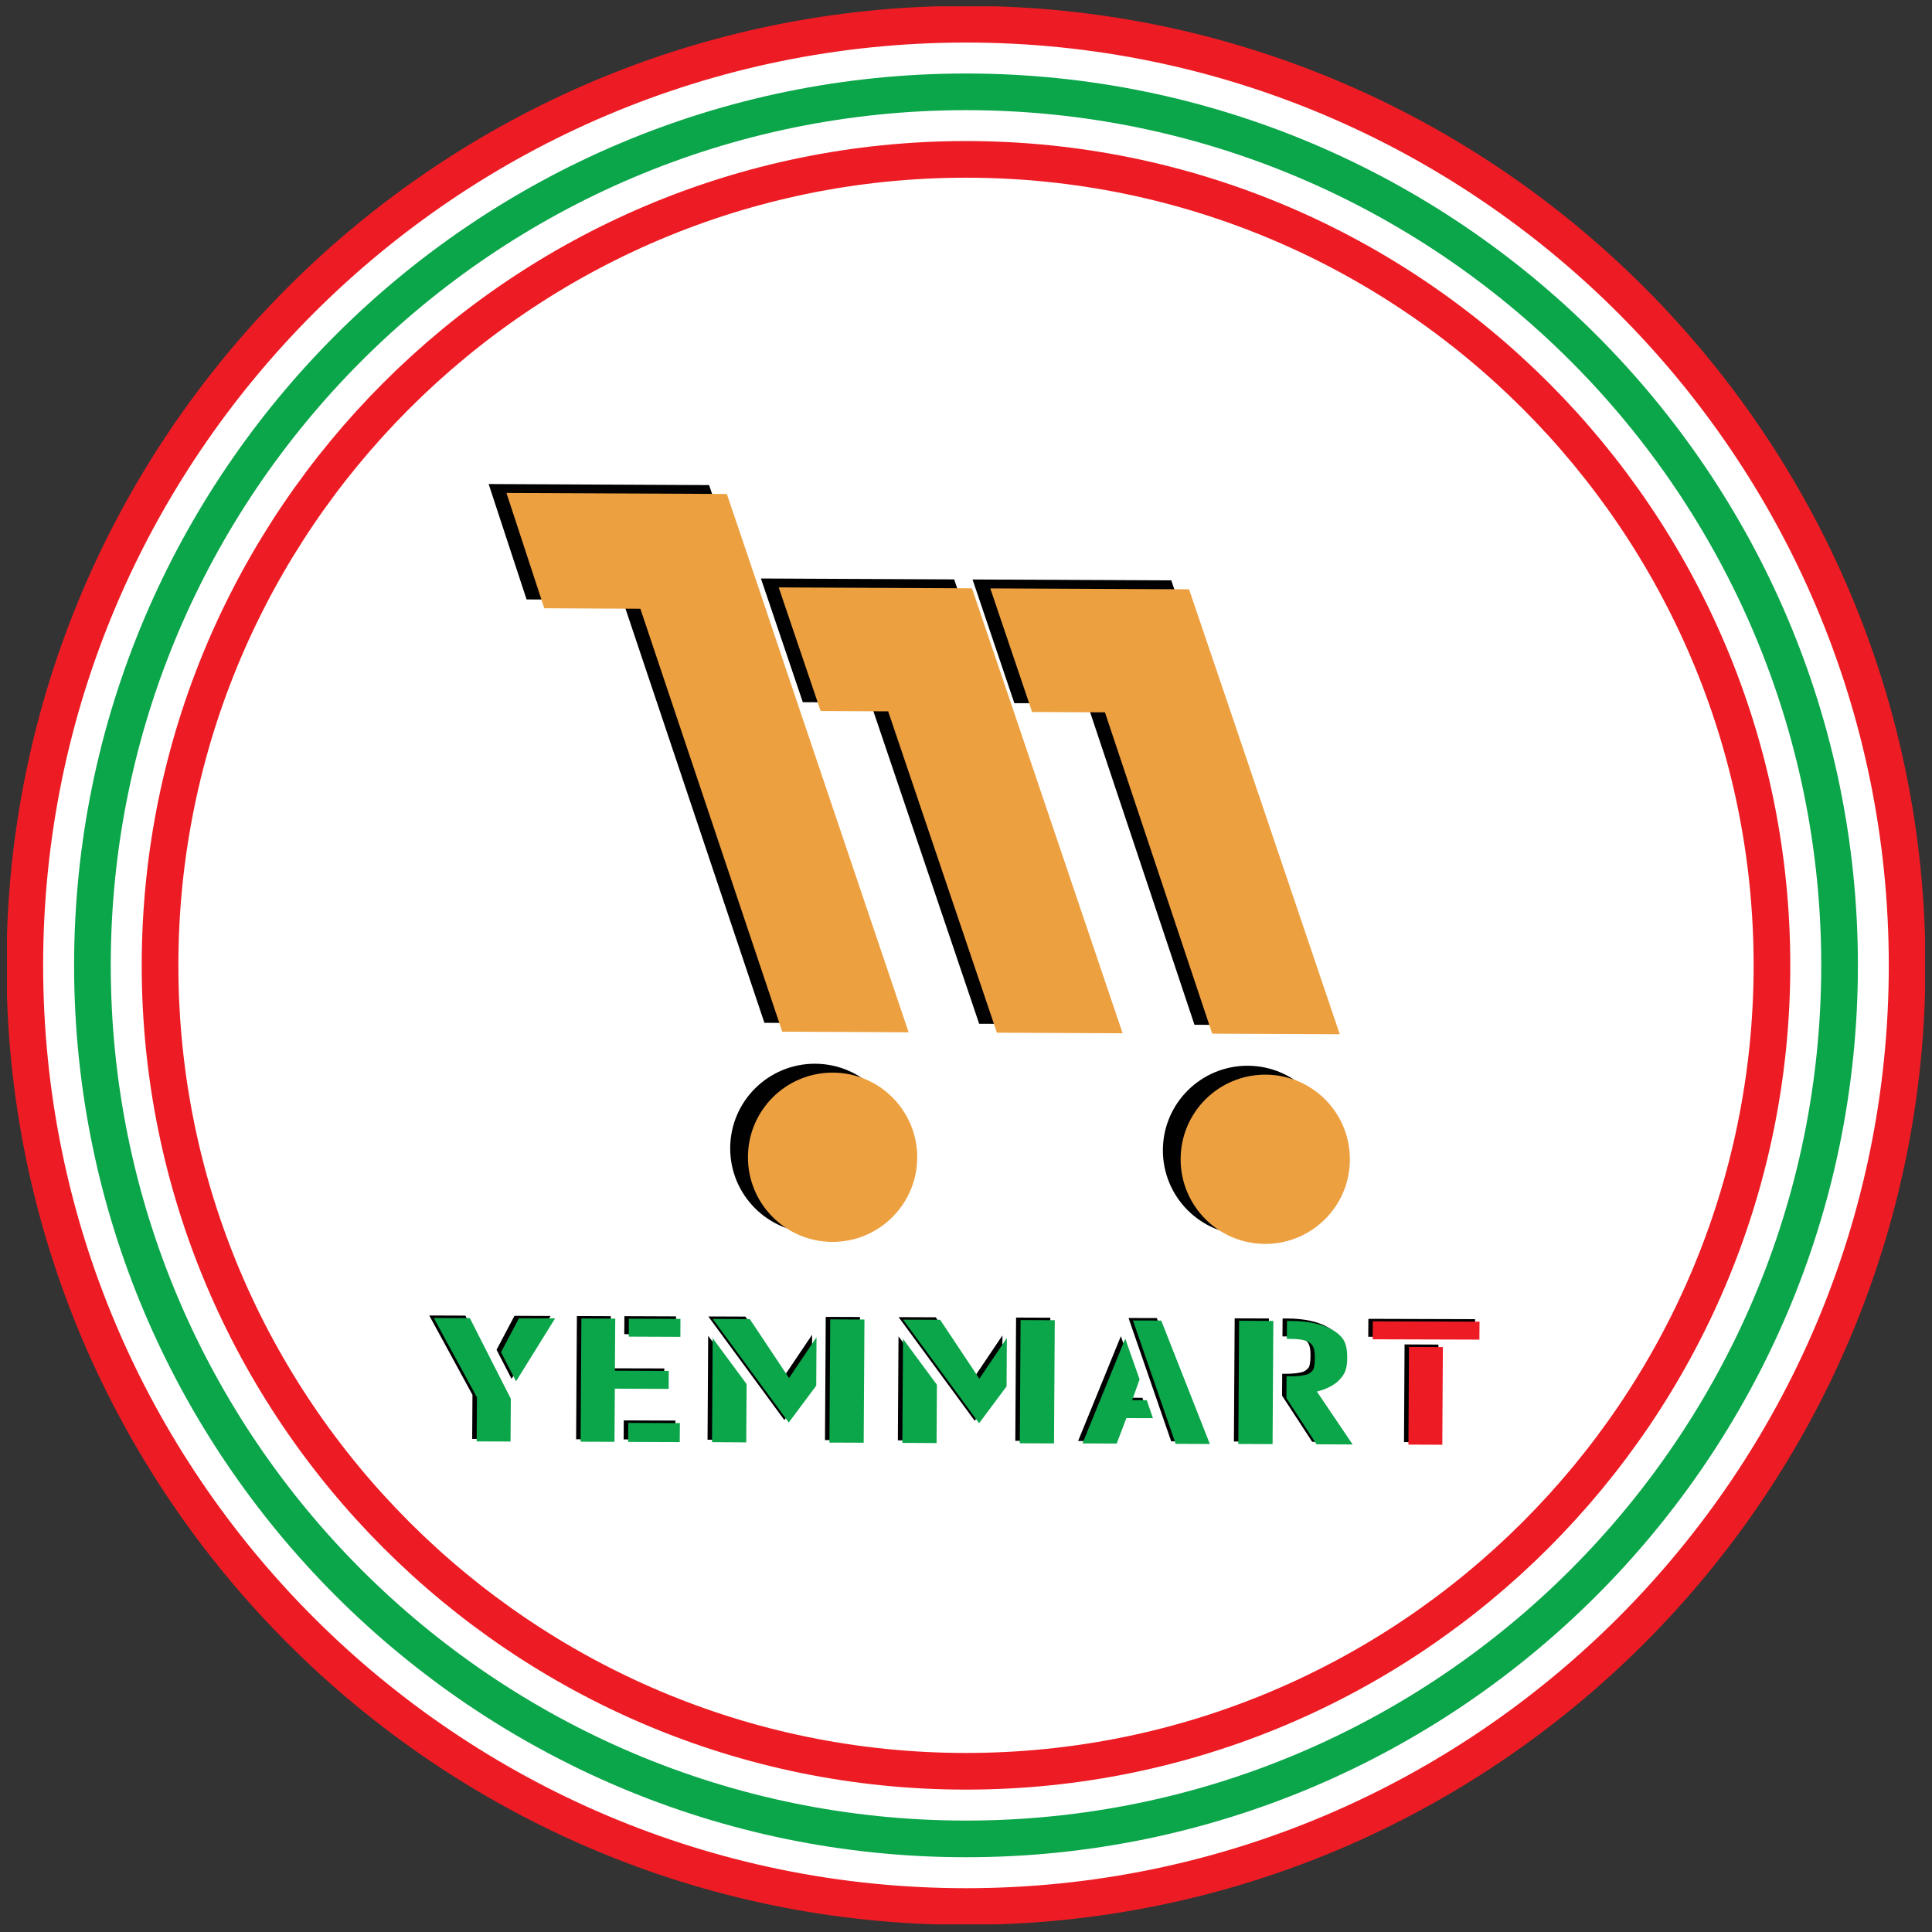 <svg width="75" height="75" viewBox="0 0 75 75" fill="none" xmlns="http://www.w3.org/2000/svg">
<rect x="0" y="0" width="75" height="75" fill="#333333" stroke="none"/>
<g clip-path="url(#clip0_2801_2916)">
<path d="M37.5 74.011C17.353 74.011 0.963 57.621 0.963 37.475C0.963 17.329 17.353 0.94 37.5 0.94C57.646 0.94 74.034 17.329 74.034 37.475C74.034 57.621 57.646 74.011 37.5 74.011Z" fill="white"/>
<path d="M37.5 74.011C17.353 74.011 0.963 57.621 0.963 37.475C0.963 17.329 17.353 0.94 37.5 0.94C57.646 0.94 74.034 17.329 74.034 37.475C74.034 57.621 57.646 74.011 37.5 74.011Z" stroke="#ED1C24" stroke-width="1.423" stroke-miterlimit="10"/>
<path d="M37.5 71.386C18.8 71.386 3.588 56.174 3.588 37.475C3.588 18.777 18.8 3.565 37.5 3.565C56.199 3.565 71.412 18.777 71.412 37.475C71.409 56.174 56.199 71.386 37.5 71.386Z" fill="white"/>
<path d="M37.5 71.386C18.8 71.386 3.588 56.174 3.588 37.475C3.588 18.777 18.8 3.565 37.5 3.565C56.199 3.565 71.412 18.777 71.412 37.475C71.409 56.174 56.199 71.386 37.5 71.386Z" stroke="#0BA54A" stroke-width="1.423" stroke-miterlimit="10"/>
<path d="M37.5 68.761C20.248 68.761 6.213 54.726 6.213 37.475C6.213 20.224 20.245 6.187 37.5 6.187C54.751 6.187 68.787 20.221 68.787 37.475C68.787 54.726 54.751 68.761 37.5 68.761Z" fill="white"/>
<path d="M37.5 68.761C20.248 68.761 6.213 54.726 6.213 37.475C6.213 20.224 20.245 6.187 37.5 6.187C54.751 6.187 68.787 20.221 68.787 37.475C68.787 54.726 54.751 68.761 37.5 68.761Z" stroke="#ED1C24" stroke-width="1.423" stroke-miterlimit="10"/>
<path d="M16.664 51.067L18.066 51.072L19.656 54.202L19.646 55.863L18.33 55.858L18.341 54.148L16.664 51.067ZM19.972 51.08L21.374 51.086L19.859 53.527L19.276 52.398L19.972 51.08Z" fill="black"/>
<path d="M25.787 53.122L25.784 53.819L23.694 53.811L23.68 55.877L22.365 55.871L22.395 51.089L23.71 51.094L23.697 53.117L25.787 53.122ZM26.214 55.885L24.21 55.877L24.215 55.139L26.219 55.147L26.214 55.885ZM26.238 51.799L24.234 51.791L24.239 51.094L26.243 51.102L26.238 51.799Z" fill="black"/>
<path d="M27.467 55.89L27.491 51.853L28.809 53.635L28.796 55.898L27.467 55.89ZM28.936 51.11L30.459 53.398L31.526 51.815L31.515 53.694L30.448 55.126L27.497 51.105H27.68L28.936 51.11ZM32.106 51.121L33.384 51.126L33.354 55.909L32.026 55.904L32.055 51.121H32.106Z" fill="black"/>
<path d="M34.855 55.914L34.88 51.877L36.198 53.659L36.184 55.922L34.855 55.914ZM36.325 51.137L37.848 53.425L38.914 51.842L38.904 53.721L37.837 55.153L34.885 51.132H35.069L36.325 51.137ZM39.495 51.148L40.773 51.153L40.743 55.936L39.414 55.931L39.444 51.148H39.495Z" fill="black"/>
<path d="M43.782 54.259L44.347 54.262L44.587 54.958L43.556 54.956L43.18 55.944L41.852 55.939L43.512 51.872L44.069 53.452L43.782 54.259ZM44.906 51.167L46.794 55.958L45.465 55.952L43.809 51.164L44.906 51.167Z" fill="black"/>
<path d="M49.229 55.966L47.9 55.96L47.93 51.178L49.259 51.183L49.229 55.966ZM50.952 53.921L52.34 55.977L50.939 55.971L49.769 54.178L49.775 53.33H49.91C50.05 53.33 50.169 53.325 50.266 53.314C50.363 53.303 50.45 53.289 50.517 53.273C50.587 53.257 50.644 53.233 50.69 53.195C50.736 53.16 50.771 53.125 50.795 53.095C50.82 53.065 50.836 53.019 50.847 52.957C50.855 52.895 50.86 52.844 50.866 52.803C50.868 52.763 50.871 52.701 50.874 52.62C50.877 52.366 50.836 52.19 50.755 52.101C50.642 51.955 50.38 51.882 49.969 51.88H49.785L49.791 51.183H49.95C50.631 51.186 51.166 51.302 51.56 51.531C51.773 51.656 51.922 51.796 52.005 51.953C52.092 52.109 52.132 52.333 52.13 52.62C52.13 52.833 52.103 53.006 52.051 53.136C52.003 53.265 51.905 53.395 51.768 53.527C51.56 53.708 51.287 53.84 50.952 53.921Z" fill="black"/>
<path d="M57.258 51.907L53.115 51.893L53.121 51.197L57.263 51.21L57.258 51.907ZM55.819 55.987L54.503 55.982L54.525 52.19L55.84 52.196L55.819 55.987Z" fill="black"/>
<path d="M16.838 51.164L18.239 51.17L19.83 54.3L19.819 55.96L18.504 55.955L18.515 54.245L16.838 51.164ZM20.146 51.175L21.548 51.18L20.033 53.622L19.449 52.493L20.146 51.175Z" fill="#0BA54A"/>
<path d="M25.961 53.219L25.958 53.916L23.868 53.908L23.854 55.971L22.539 55.966L22.569 51.183L23.884 51.188L23.87 53.211L25.961 53.219ZM26.387 55.982L24.384 55.974L24.389 55.237L26.393 55.245L26.387 55.982ZM26.412 51.896L24.408 51.888L24.411 51.191L26.415 51.199L26.412 51.896Z" fill="#0BA54A"/>
<path d="M27.641 55.984L27.665 51.947L28.983 53.73L28.969 55.993L27.641 55.984ZM29.107 51.207L30.63 53.495L31.697 51.912L31.686 53.792L30.619 55.223L27.668 51.202H27.851L29.107 51.207ZM32.28 51.218L33.558 51.224L33.528 56.006L32.199 56.001L32.229 51.218H32.28Z" fill="#0BA54A"/>
<path d="M35.029 56.012L35.054 51.974L36.371 53.757L36.358 56.02L35.029 56.012ZM36.496 51.234L38.019 53.522L39.086 51.939L39.075 53.819L38.008 55.25L35.056 51.229H35.24L36.496 51.234ZM39.669 51.245L40.946 51.251L40.917 56.033L39.588 56.028L39.618 51.245H39.669Z" fill="#0BA54A"/>
<path d="M43.952 54.353L44.517 54.356L44.757 55.053L43.726 55.05L43.35 56.039L42.022 56.033L43.682 51.966L44.239 53.546L43.952 54.353ZM45.079 51.264L46.966 56.055L45.638 56.049L43.982 51.261L45.079 51.264Z" fill="#0BA54A"/>
<path d="M49.401 56.06L48.072 56.055L48.102 51.272L49.431 51.278L49.401 56.06ZM51.121 54.019L52.509 56.074L51.108 56.068L49.938 54.275L49.944 53.427H50.079C50.219 53.427 50.338 53.422 50.435 53.411C50.532 53.4 50.619 53.387 50.687 53.37C50.757 53.354 50.813 53.33 50.859 53.292C50.905 53.257 50.94 53.222 50.965 53.192C50.989 53.163 51.005 53.117 51.016 53.054C51.024 52.992 51.029 52.941 51.035 52.901C51.038 52.86 51.04 52.798 51.043 52.717C51.046 52.463 51.005 52.288 50.924 52.198C50.811 52.053 50.549 51.98 50.138 51.977H49.955L49.96 51.28H50.119C50.8 51.283 51.335 51.399 51.729 51.629C51.942 51.753 52.091 51.893 52.175 52.05C52.261 52.206 52.301 52.431 52.299 52.717C52.299 52.93 52.272 53.103 52.22 53.233C52.172 53.362 52.075 53.492 51.937 53.624C51.729 53.805 51.459 53.938 51.121 54.019Z" fill="#0BA54A"/>
<path d="M57.43 52.004L53.287 51.991L53.292 51.294L57.435 51.307L57.43 52.004ZM55.99 56.085L54.675 56.079L54.697 52.288L56.012 52.293L55.99 56.085Z" fill="#ED1C24"/>
<path d="M51.713 44.672C51.705 46.487 50.228 47.95 48.413 47.942C46.598 47.934 45.135 46.457 45.143 44.642C45.151 42.828 46.628 41.364 48.443 41.372C50.255 41.38 51.721 42.857 51.713 44.672Z" fill="#010101"/>
<path d="M34.916 44.594C34.908 46.408 33.431 47.872 31.616 47.864C29.801 47.856 28.338 46.379 28.346 44.564C28.354 42.749 29.831 41.286 31.646 41.294C33.461 41.302 34.925 42.779 34.916 44.594Z" fill="#010101"/>
<path d="M34.581 39.727L29.674 39.706L24.221 23.449L24.17 23.287L20.441 23.27L18.969 18.79L27.527 18.831L29.039 23.308L29.093 23.47L30.371 27.254L34.581 39.727Z" fill="#010101"/>
<path d="M51.319 39.806L46.369 39.781L42.205 27.308L39.377 27.297L37.754 22.495L45.47 22.53L47.095 27.332L51.319 39.806Z" fill="#010101"/>
<path d="M42.888 39.765L38.011 39.743L33.79 27.27L31.165 27.259L29.539 22.457L37.041 22.492L38.667 27.291L42.888 39.765Z" fill="#010101"/>
<path d="M52.403 45.018C52.395 46.833 50.917 48.296 49.102 48.288C47.288 48.28 45.824 46.803 45.832 44.988C45.84 43.173 47.317 41.71 49.132 41.718C50.947 41.723 52.411 43.203 52.403 45.018Z" fill="#EDA03F"/>
<path d="M35.606 44.939C35.598 46.754 34.12 48.218 32.306 48.21C30.491 48.202 29.027 46.724 29.035 44.91C29.043 43.095 30.52 41.631 32.335 41.639C34.15 41.647 35.614 43.125 35.606 44.939Z" fill="#EDA03F"/>
<path d="M35.273 40.073L30.366 40.049L24.913 23.792L24.859 23.632L21.129 23.613L19.66 19.136L28.216 19.176L29.731 23.654L29.782 23.813L31.059 27.599L35.273 40.073Z" fill="#EDA03F"/>
<path d="M52.009 40.149L47.058 40.127L42.894 27.653L40.066 27.64L38.443 22.841L46.159 22.876L47.788 27.675L52.009 40.149Z" fill="#EDA03F"/>
<path d="M43.58 40.111L38.7 40.089L34.479 27.615L31.857 27.602L30.229 22.803L37.731 22.838L39.359 27.637L43.58 40.111Z" fill="#EDA03F"/>
</g>
<defs>
<clipPath id="clip0_2801_2916">
<rect width="74.459" height="74.459" fill="white" transform="translate(0.27 0.246)"/>
</clipPath>
</defs>
</svg>

